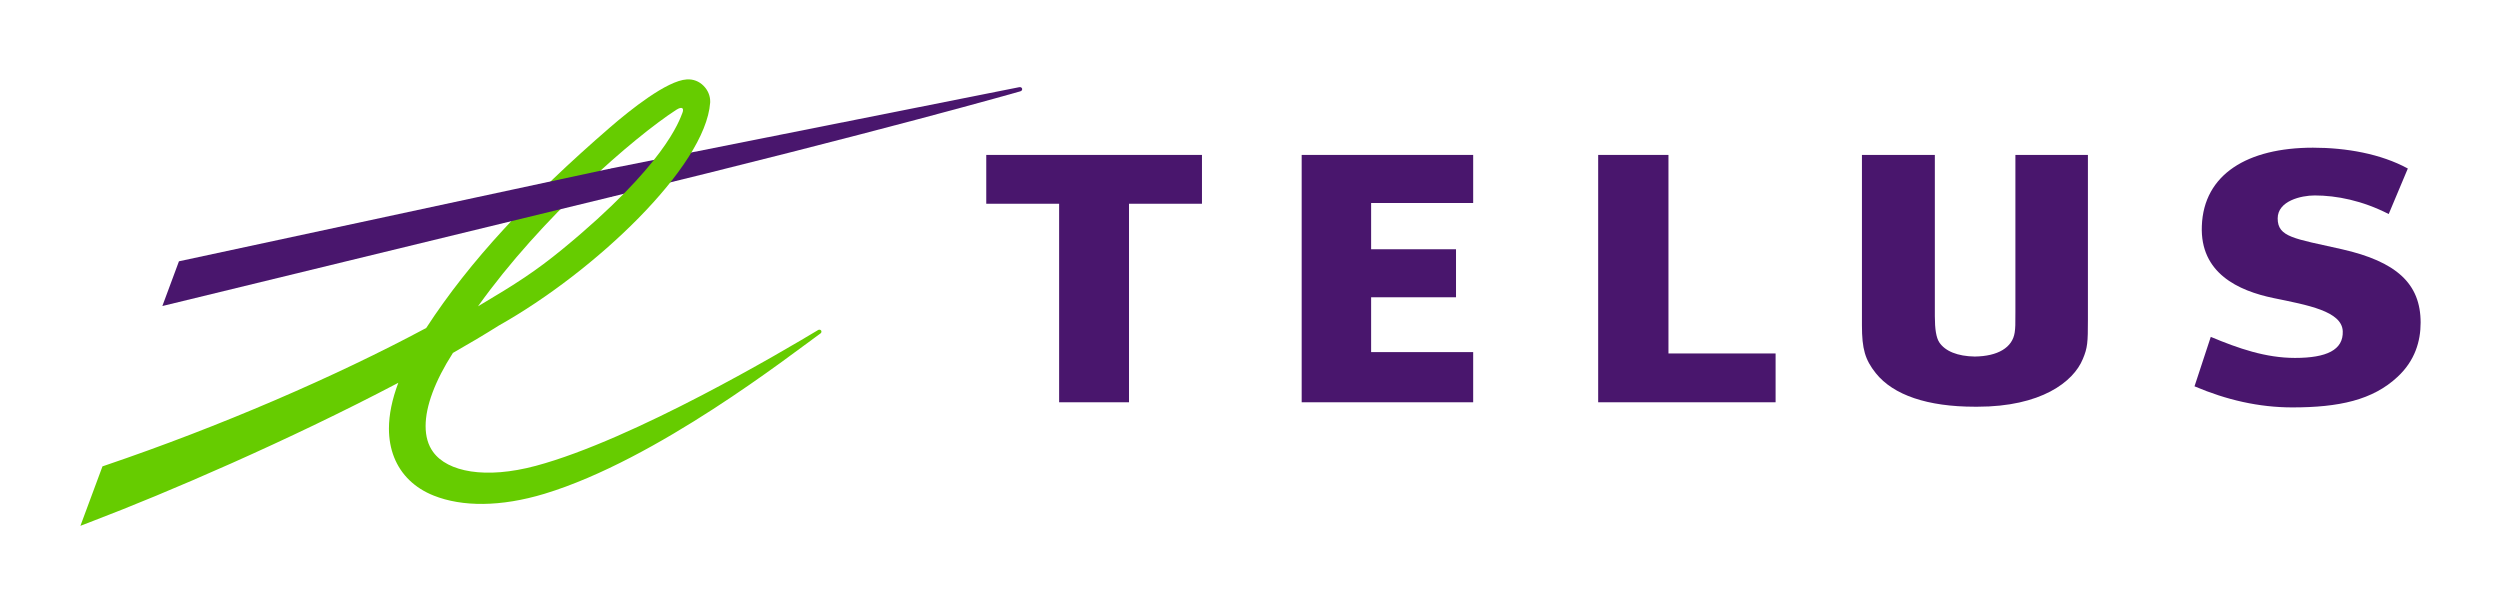 <?xml version="1.0" encoding="utf-8"?>
<!-- Generator: Adobe Illustrator 16.0.0, SVG Export Plug-In . SVG Version: 6.00 Build 0)  -->
<!DOCTYPE svg PUBLIC "-//W3C//DTD SVG 1.1//EN" "http://www.w3.org/Graphics/SVG/1.1/DTD/svg11.dtd">
<svg version="1.1"
	 id="Layer_1" xmlns:inkscape="http://www.inkscape.org/namespaces/inkscape" xmlns:sodipodi="http://sodipodi.sourceforge.net/DTD/sodipodi-0.dtd" xmlns:svg="http://www.w3.org/2000/svg" xmlns:rdf="http://www.w3.org/1999/02/22-rdf-syntax-ns#" xmlns:cc="http://creativecommons.org/ns#" xmlns:dc="http://purl.org/dc/elements/1.1/" sodipodi:docname="AJAX.svg" inkscape:version="0.48.1 "
	 xmlns="http://www.w3.org/2000/svg" xmlns:xlink="http://www.w3.org/1999/xlink" x="0px" y="0px" width="252px" height="62px"
	 viewBox="0 0 252 62" enable-background="new 0 0 252 62" xml:space="preserve">
<sodipodi:namedview  gridtolerance="10" fit-margin-left="0" guidetolerance="10" inkscape:zoom="2.4350534" pagecolor="#ffffff" inkscape:cx="169.34897" bordercolor="#666666" showgrid="false" inkscape:cy="-18.205373" borderopacity="1" fit-margin-top="0" objecttolerance="10" id="namedview294" fit-margin-bottom="0" inkscape:current-layer="Layer_1" inkscape:window-y="-8" inkscape:window-x="-8" fit-margin-right="0" inkscape:window-maximized="1" inkscape:window-height="1004" inkscape:window-width="1280" inkscape:pageshadow="2" inkscape:pageopacity="0">
	</sodipodi:namedview>
<polyline id="polyline236" fill="#49166D" points="148.496,20.462 148.496,15.616 131.209,15.616 131.209,40.549 148.496,40.549 
	148.496,35.492 138.209,35.492 138.209,29.965 146.766,29.965 146.766,25.125 138.209,25.125 138.209,20.462 148.496,20.462 "/>
<polyline id="polyline238" fill="#49166D" points="178.98,35.629 168.181,35.629 168.181,15.616 161.096,15.616 161.096,40.549 
	178.98,40.549 178.98,35.629 "/>
<path id="path240" inkscape:connector-curvature="0" fill="#49166D" d="M236.043,25.118c-4.778-1.077-6.453-1.202-6.453-3.104
	c0-1.765,2.369-2.313,3.731-2.313c2.204,0,4.808,0.514,7.46,1.874l1.928-4.589c-2.719-1.481-6.205-2.099-9.561-2.099
	c-6.593,0-11.018,2.675-11.203,7.89c-0.189,4.757,3.68,6.535,7.233,7.27c3.426,0.708,6.899,1.313,6.972,3.35
	c0.063,1.877-1.625,2.682-4.813,2.682c-2.947,0-5.69-0.948-8.492-2.122l-1.639,4.985c3.223,1.371,6.492,2.125,9.862,2.125
	c4.683,0,8.101-0.729,10.618-3.092c1.744-1.623,2.313-3.58,2.313-5.449C244.006,28.583,241.551,26.363,236.043,25.118"/>
<polyline id="polyline242" fill="#49166D" points="121.158,20.538 121.158,15.616 99.415,15.616 99.415,20.538 106.76,20.538 
	106.76,40.549 113.804,40.549 113.804,20.538 121.158,20.538 "/>
<path id="path244" inkscape:connector-curvature="0" fill="#49166D" d="M203.152,15.616v15.841c0,1.241,0,1.584-0.072,2.066
	c-0.229,1.511-1.69,2.387-4.024,2.416c-1.729-0.026-2.994-0.539-3.583-1.44c-0.297-0.464-0.441-1.298-0.441-2.63V15.616h-7.348
	v17.183c0,2.381,0.316,3.456,1.395,4.815c1.772,2.217,5.23,3.383,9.991,3.383c0.054,0,0.101,0,0.157,0c0.023,0,0.066,0,0.104,0
	c6.377,0,9.668-2.486,10.619-4.813c0.477-1.127,0.512-1.662,0.512-3.938v-16.63H203.152"/>
<path id="path246" inkscape:connector-curvature="0" fill="#49166D" d="M102.733,8.789l-41.207,8.204v2.874l0.131-0.034
	c27.222-6.617,41.075-10.597,41.187-10.625c0.154-0.04,0.208-0.16,0.188-0.262C103.008,8.841,102.897,8.753,102.733,8.789"/>
<path id="path248" inkscape:connector-curvature="0" fill="#66CC00" d="M67.821,10.569v-0.004V10.569 M69.23,8.005
	c-2.003,0.114-5.712,3.081-7.748,4.843c-8.107,7.014-14.135,13.461-18.519,20.212c-9.137,4.896-20.788,9.928-32.354,13.855
	l-0.279,0.094l-2.225,5.995l1.271-0.491c7.358-2.805,19.64-8.07,30.772-13.925c-0.627,1.672-0.943,3.209-0.943,4.611
	c0,1.044,0.175,2.016,0.524,2.899c0.7,1.765,2.08,3.101,3.993,3.859c2.849,1.137,6.735,1.157,11.171-0.186
	c11.33-3.436,24.769-13.979,27.694-16.075l0.112-0.079c0.115-0.083,0.123-0.208,0.075-0.293c-0.064-0.098-0.199-0.123-0.311-0.057
	h-0.001h0.001l-0.144,0.088c-3.14,1.886-18.398,10.943-28.316,13.604c-5.052,1.354-8.901,0.616-10.354-1.416
	c-0.504-0.693-0.747-1.572-0.747-2.596c0-1.999,0.941-4.545,2.753-7.373c1.668-0.949,3.226-1.877,4.63-2.76
	c9.676-5.438,20.824-16.011,21.3-22.465c0.002-0.044,0.002-0.095,0.002-0.143c0-0.558-0.24-1.13-0.664-1.553
	C70.472,8.194,69.874,7.963,69.23,8.005L69.23,8.005z M68.151,11.081c0.635-0.411,0.817-0.154,0.631,0.31
	c-0.302,0.741-1.699,5.199-12.072,13.715c-2.707,2.218-4.632,3.462-8.529,5.771C54.563,21.931,63.882,13.853,68.151,11.081z"/>
<polyline id="polyline250" fill="#49166D" points="61.392,17.02 18.038,26.339 16.365,30.848 61.526,19.866 62.923,19.077 
	62.884,17.025 61.392,17.02 "/>
</svg>
